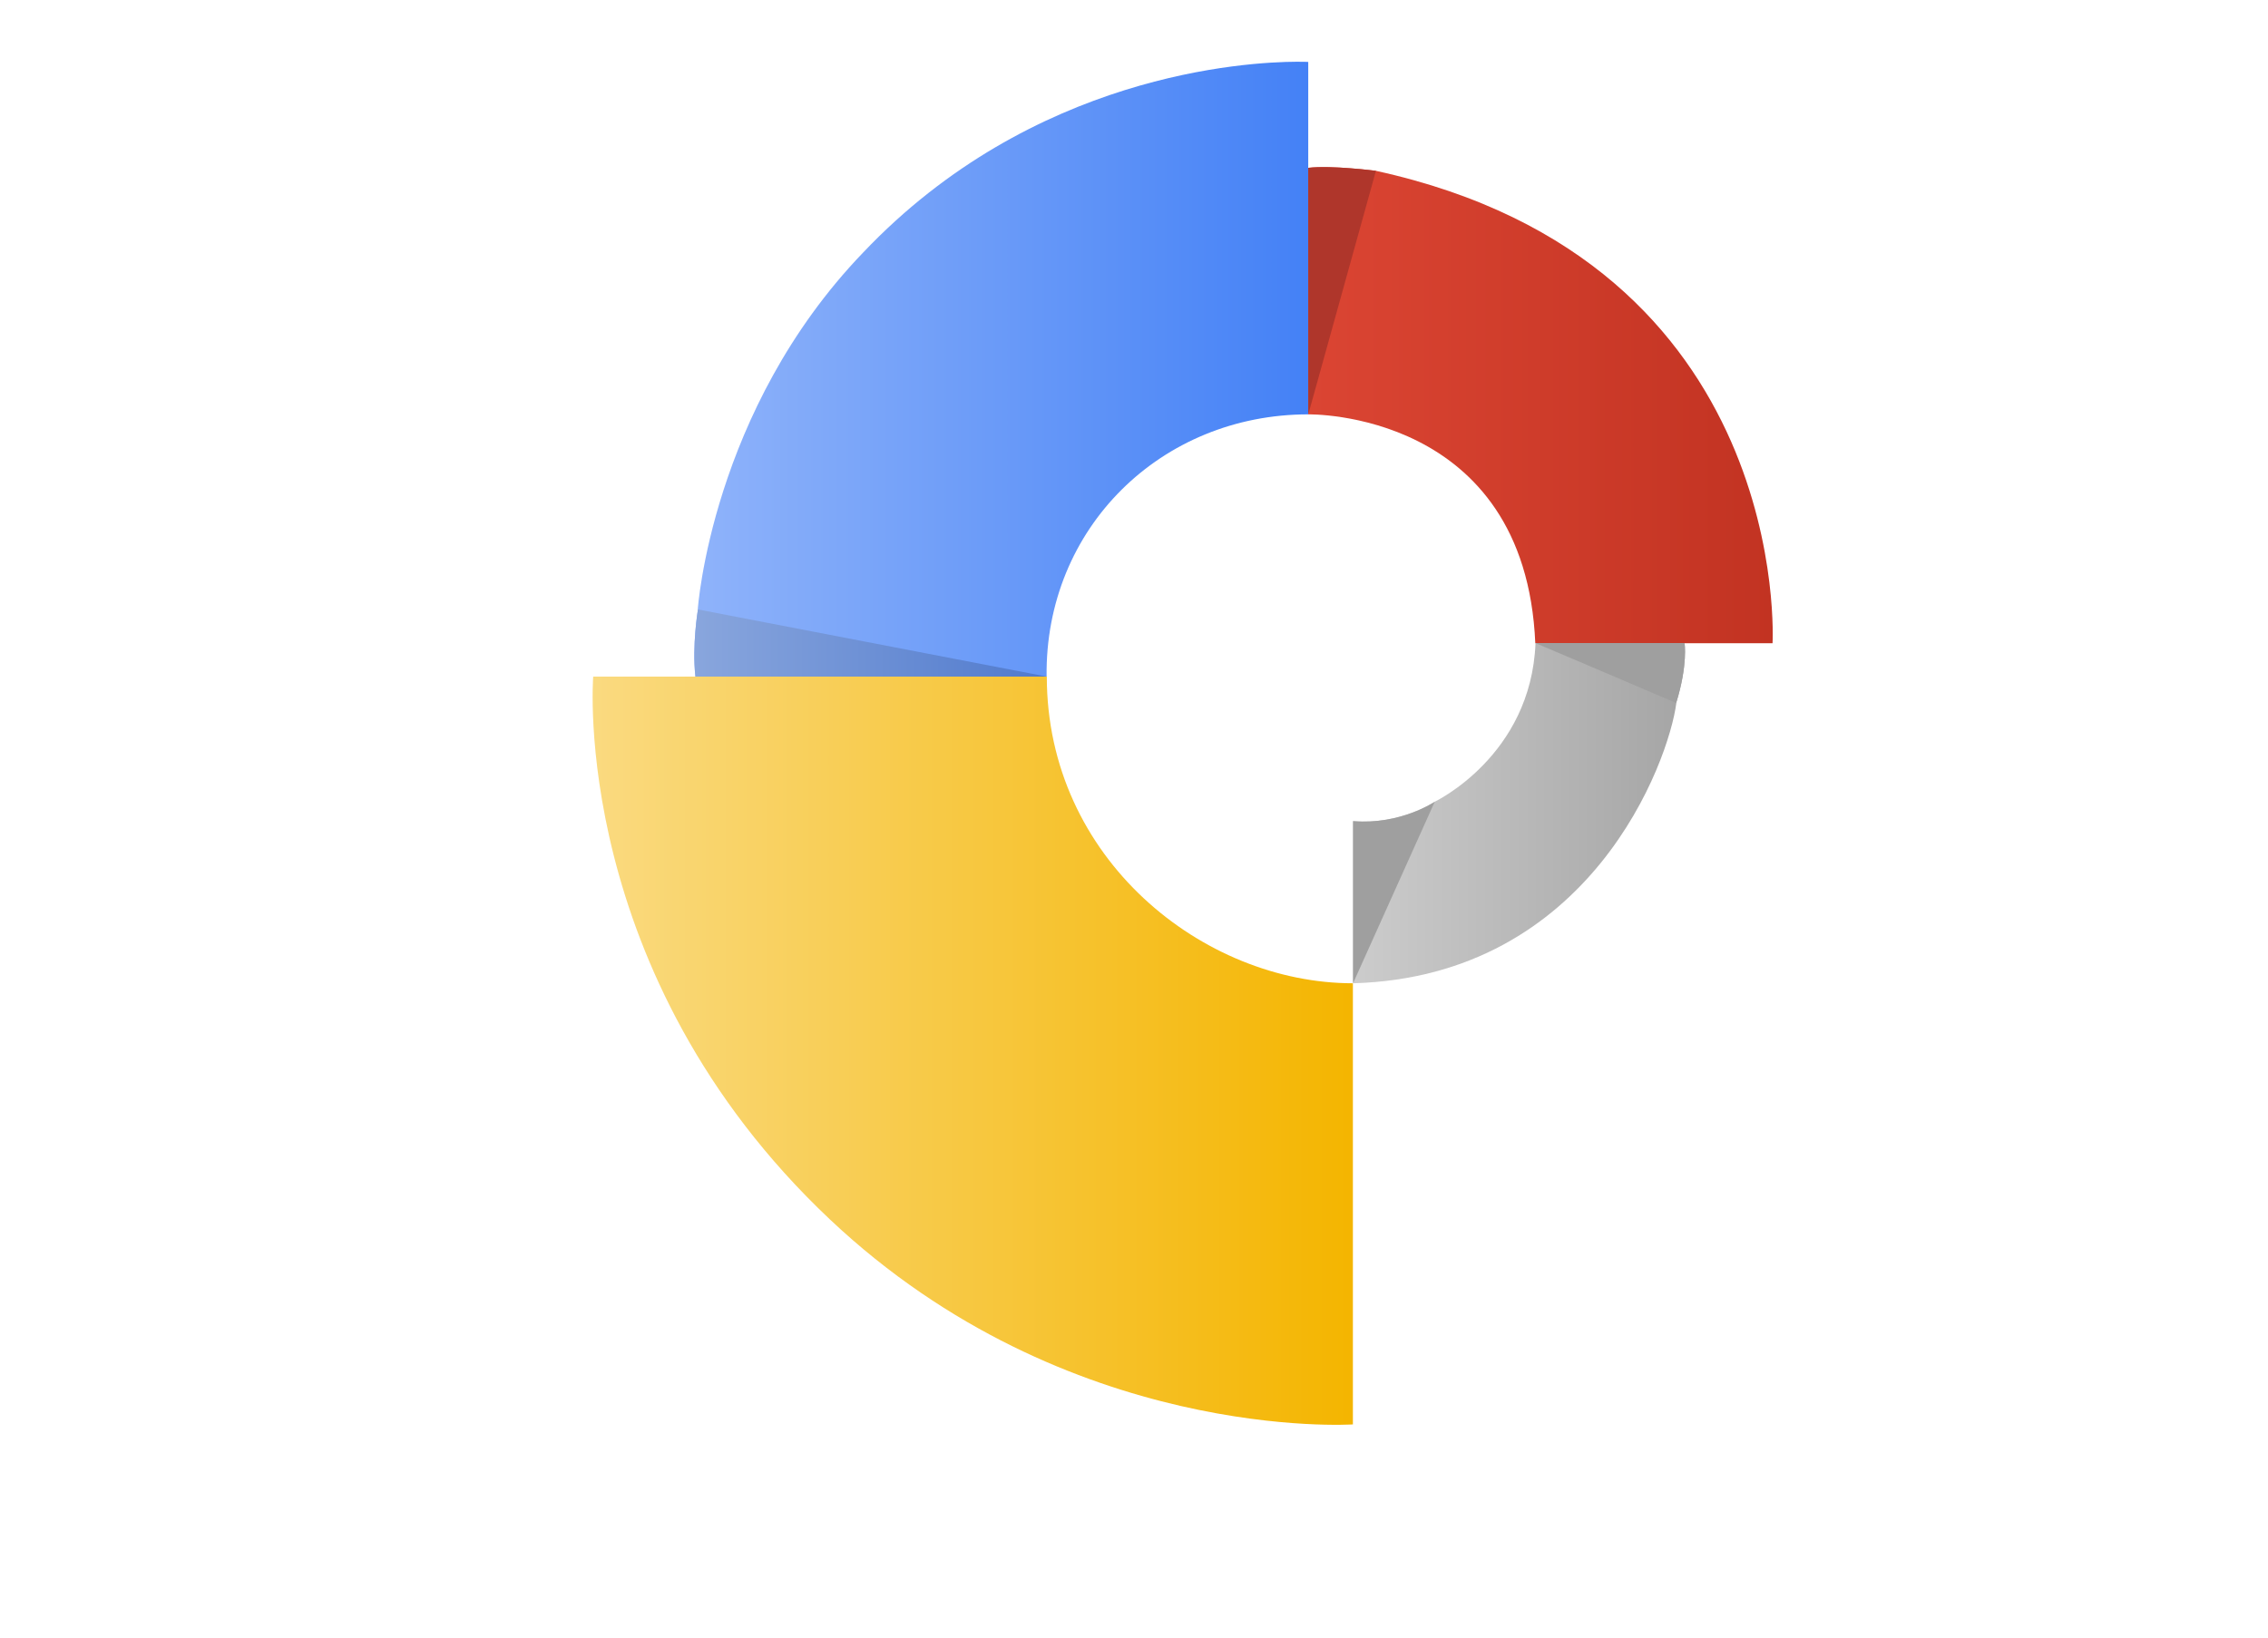 <svg xmlns="http://www.w3.org/2000/svg" xmlns:xlink="http://www.w3.org/1999/xlink" width="324" height="234" viewBox="0 0 324 234"><defs><linearGradient id="d"><stop offset="0" stop-color="#ccc"/><stop offset="1" stop-color="#a5a5a5"/></linearGradient><linearGradient id="c"><stop offset="0" stop-color="#db4533"/><stop offset="1" stop-color="#c23322"/></linearGradient><linearGradient id="b"><stop offset="0" stop-color="#8fb3fa"/><stop offset="1" stop-color="#4481f6"/></linearGradient><linearGradient id="e"><stop offset="0" stop-color="#89a6dd"/><stop offset="1" stop-color="#507acd"/></linearGradient><linearGradient id="a"><stop offset="0" stop-color="#fada80"/><stop offset="1" stop-color="#f4b500"/></linearGradient><linearGradient xlink:href="#a" id="f" x1="260.44" x2="380.837" y1="193.044" y2="193.044" gradientTransform="matrix(.902 0 0 .902 -150.282 -24.008)" gradientUnits="userSpaceOnUse"/><linearGradient xlink:href="#b" id="g" x1="100.392" x2="188.096" y1="64.911" y2="64.911" gradientTransform="matrix(1 0 0 1 -1.202 -12.159)" gradientUnits="userSpaceOnUse"/><linearGradient xlink:href="#c" id="h" x1="188.096" x2="254.452" y1="70.053" y2="70.053" gradientTransform="matrix(1 0 0 1 -1.202 -12.159)" gradientUnits="userSpaceOnUse"/><linearGradient xlink:href="#d" id="i" x1="380.863" x2="433.432" y1="155.416" y2="155.416" gradientTransform="matrix(.902 0 0 .902 -150.282 -24.008)" gradientUnits="userSpaceOnUse"/><linearGradient xlink:href="#e" id="j" x1="276.548" x2="332.364" y1="128.468" y2="128.468" gradientTransform="matrix(.902 0 0 .902 -150.282 -24.008)" gradientUnits="userSpaceOnUse"/></defs><path fill="#fff" d="M0 0h324v234H0z"/><path fill="url(#f)" d="M149.544 96.68H84.743s-3.414 42.461 33.845 77.595c33.939 31.983 74.683 29.262 74.683 29.262v-63.035c-21.41 0-43.727-17.806-43.727-43.822Z" class="st0"/><path fill="url(#g)" d="M185.296 8.821c-7.25.025-37.762 1.719-61.987 27.26-21.696 22.554-23.63 51.005-23.63 51.005l.024.004c-.002.011-.858 5.181-.357 9.592h50.194l-.025-.004c-.26-21.24 16.374-37.469 37.377-37.469V8.85s-.56-.031-1.596-.028Zm-36.154 87.785s-.933-.2 0 0Z"/><path fill="url(#h)" d="M189.843 23.886c-1.066-.022-2.098-.002-2.951.094v35.23s31.004-.645 32.436 32.699h33.893s3.055-54.444-56.661-67.5c0 0-3.518-.456-6.717-.523Z"/><path fill="url(#i)" d="m219.333 91.883.025.01c-.626 16.128-14.393 22.664-14.393 22.664s-4.893 3.343-11.671 2.77v23.176c34.012-.955 45.11-31.745 46.184-40.052l-.022-.009c1.691-5.46 1.191-8.559 1.191-8.559h-21.289Z"/><path fill="#9f9f9f" d="M204.964 114.557s-4.891 3.342-11.671 2.771v23.176Zm14.37-22.673h21.316s.499 3.103-1.198 8.568c-4.46-1.931-20.118-8.568-20.118-8.568Z" class="st6"/><path fill="url(#j)" d="M99.707 87.086s-.859 5.18-.358 9.594h50.194Z" class="st2"/><path fill="#af362b" d="m186.898 59.21 9.664-34.798s-6.251-.813-9.668-.43Z" class="st3"/></svg>